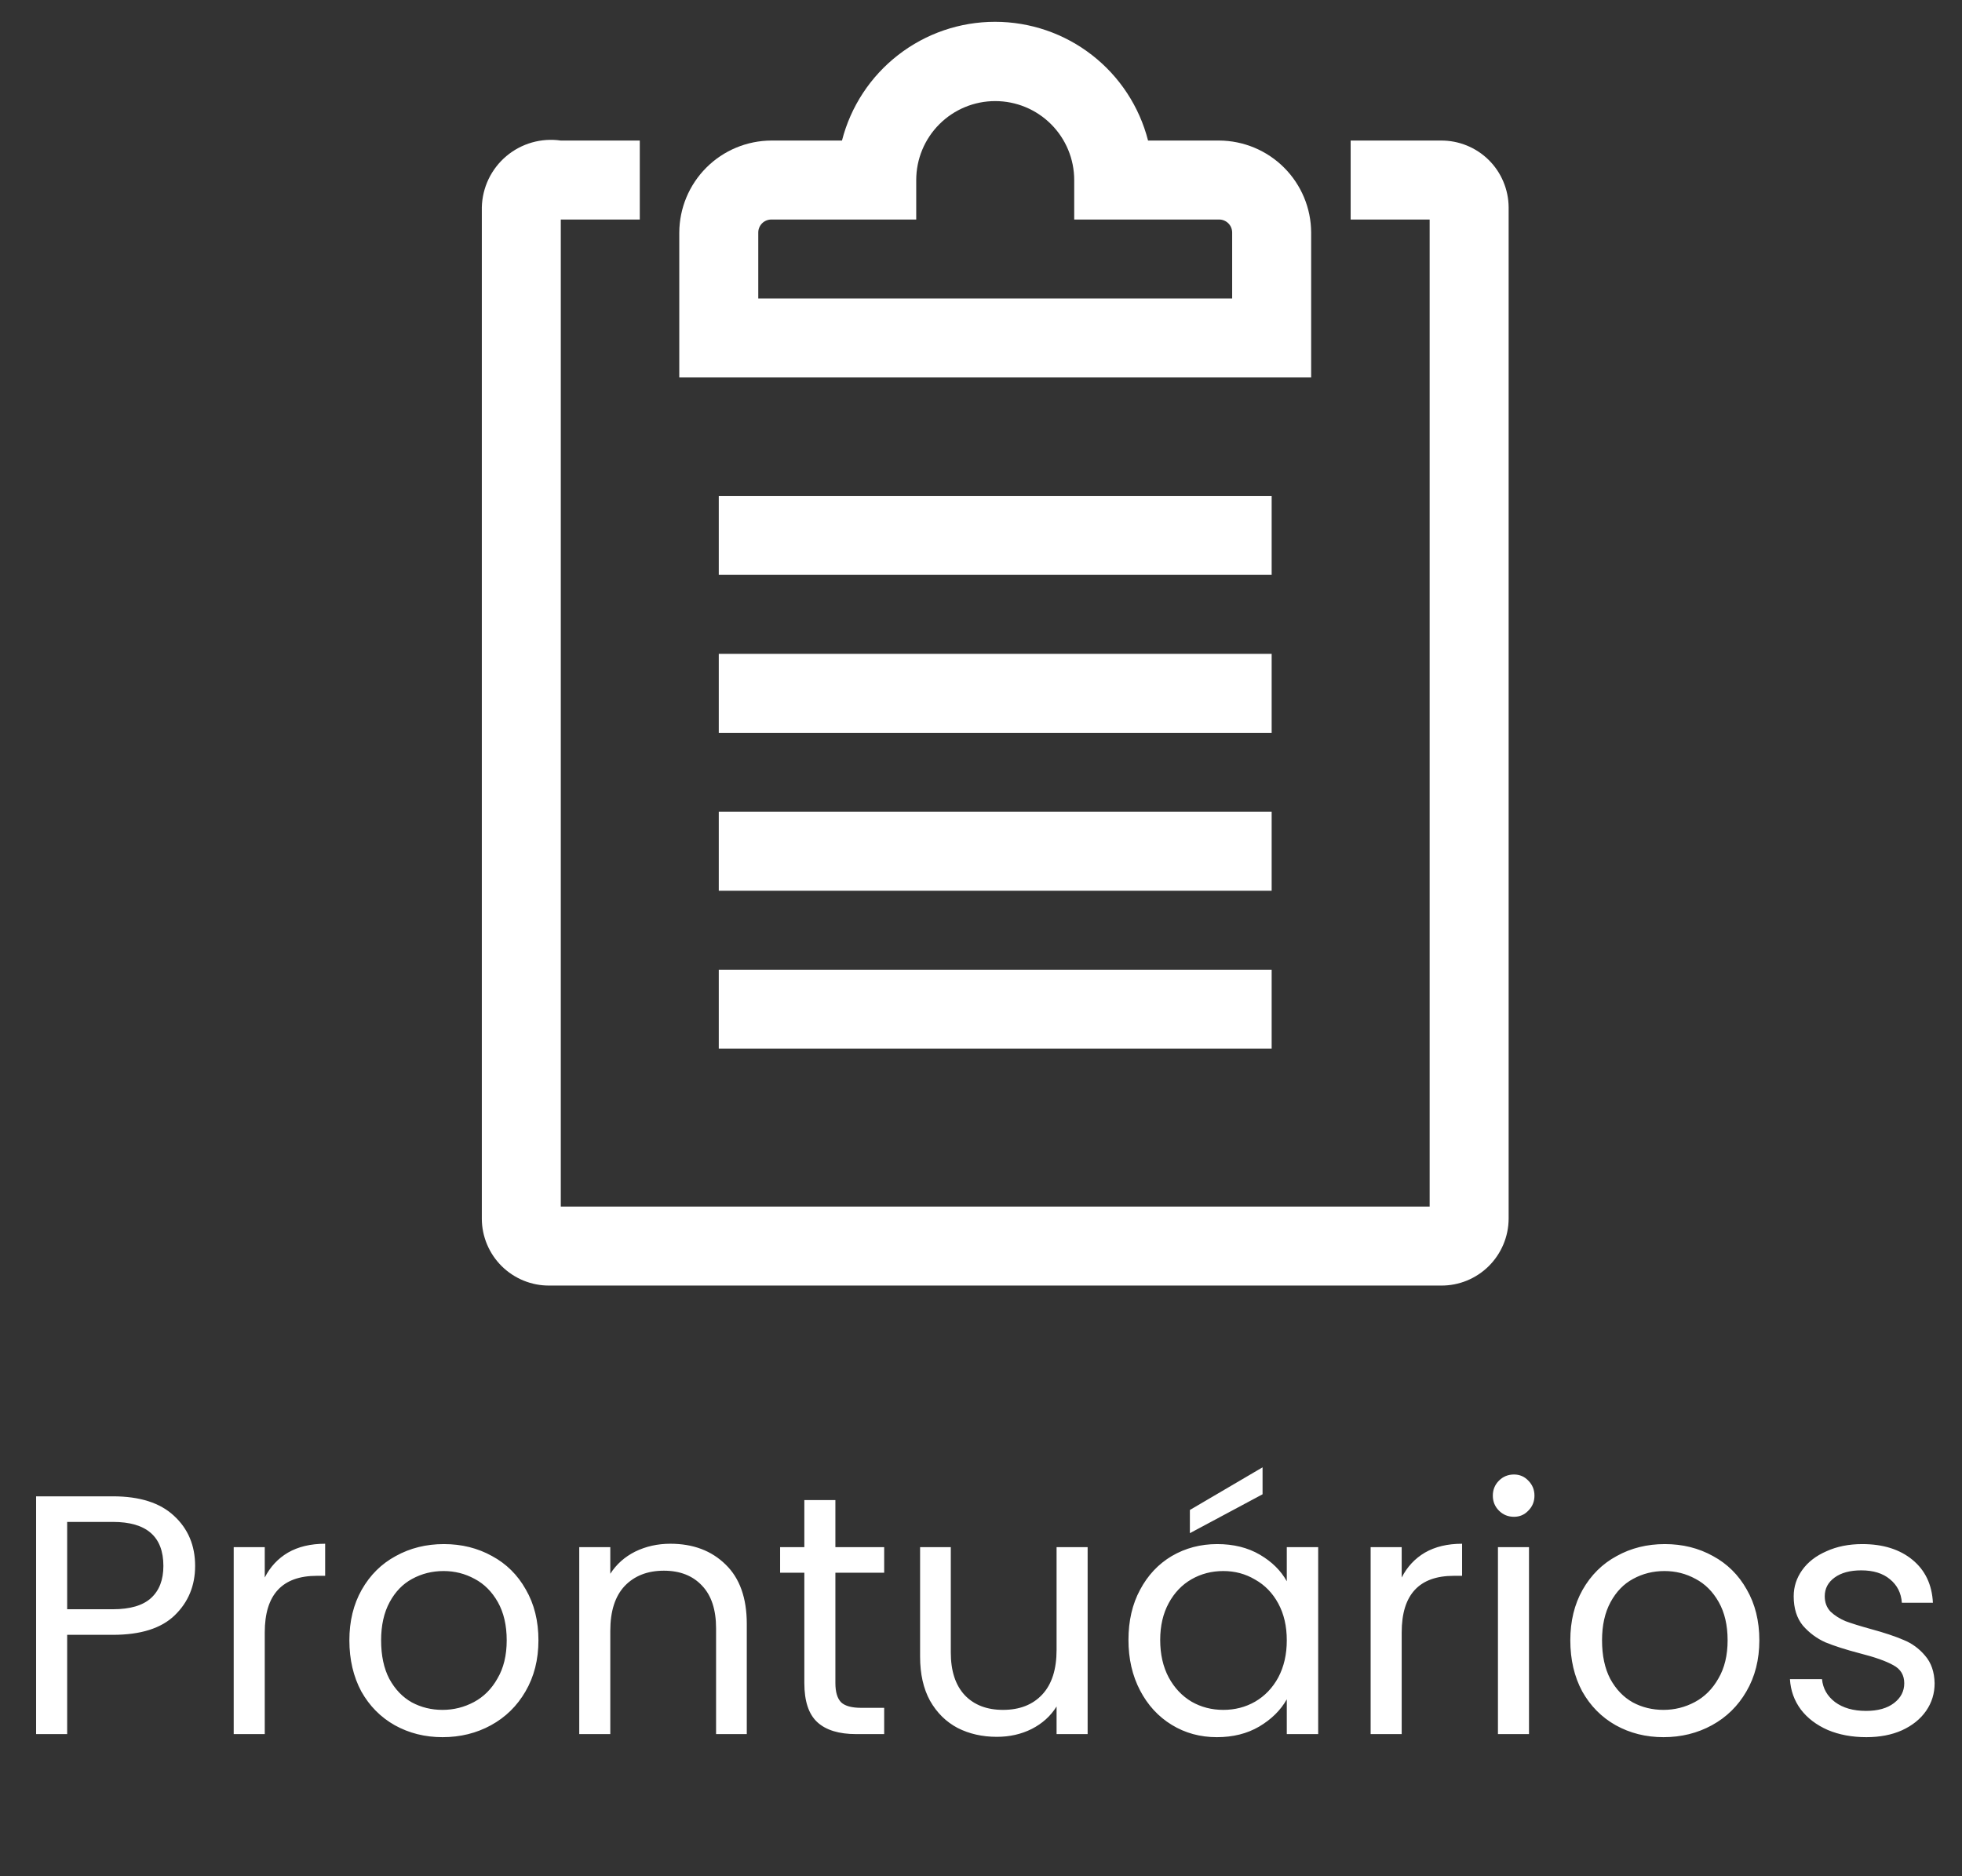 <svg width="69" height="66" viewBox="0 0 69 66" fill="none" xmlns="http://www.w3.org/2000/svg">
<rect x="0" y="0" width="69" height="66" fill="#333333" stroke="none"/>
<path d="M6.862 55.084C6.862 55.78 6.622 56.36 6.142 56.824C5.67 57.28 4.946 57.508 3.97 57.508H2.362V61H1.27V52.636H3.97C4.914 52.636 5.63 52.864 6.118 53.32C6.614 53.776 6.862 54.364 6.862 55.084ZM3.97 56.608C4.578 56.608 5.026 56.476 5.314 56.212C5.602 55.948 5.746 55.572 5.746 55.084C5.746 54.052 5.154 53.536 3.97 53.536H2.362V56.608H3.97ZM9.311 55.492C9.503 55.116 9.775 54.824 10.127 54.616C10.487 54.408 10.923 54.304 11.435 54.304V55.432H11.147C9.923 55.432 9.311 56.096 9.311 57.424V61H8.219V54.424H9.311V55.492ZM15.563 61.108C14.947 61.108 14.387 60.968 13.883 60.688C13.387 60.408 12.995 60.012 12.707 59.5C12.428 58.98 12.287 58.38 12.287 57.7C12.287 57.028 12.431 56.436 12.72 55.924C13.015 55.404 13.415 55.008 13.919 54.736C14.424 54.456 14.988 54.316 15.611 54.316C16.235 54.316 16.799 54.456 17.303 54.736C17.808 55.008 18.203 55.4 18.491 55.912C18.788 56.424 18.936 57.02 18.936 57.7C18.936 58.38 18.784 58.98 18.48 59.5C18.183 60.012 17.779 60.408 17.267 60.688C16.756 60.968 16.188 61.108 15.563 61.108ZM15.563 60.148C15.956 60.148 16.323 60.056 16.668 59.872C17.012 59.688 17.288 59.412 17.495 59.044C17.712 58.676 17.82 58.228 17.82 57.7C17.82 57.172 17.715 56.724 17.508 56.356C17.299 55.988 17.027 55.716 16.692 55.54C16.355 55.356 15.992 55.264 15.6 55.264C15.2 55.264 14.832 55.356 14.495 55.54C14.168 55.716 13.903 55.988 13.704 56.356C13.504 56.724 13.403 57.172 13.403 57.7C13.403 58.236 13.499 58.688 13.691 59.056C13.892 59.424 14.155 59.7 14.483 59.884C14.812 60.06 15.171 60.148 15.563 60.148ZM23.575 54.304C24.375 54.304 25.023 54.548 25.519 55.036C26.015 55.516 26.263 56.212 26.263 57.124V61H25.183V57.28C25.183 56.624 25.019 56.124 24.691 55.78C24.363 55.428 23.915 55.252 23.347 55.252C22.771 55.252 22.311 55.432 21.967 55.792C21.631 56.152 21.463 56.676 21.463 57.364V61H20.371V54.424H21.463V55.36C21.679 55.024 21.971 54.764 22.339 54.58C22.715 54.396 23.127 54.304 23.575 54.304ZM29.379 55.324V59.2C29.379 59.52 29.447 59.748 29.583 59.884C29.719 60.012 29.955 60.076 30.291 60.076H31.095V61H30.111C29.503 61 29.047 60.86 28.743 60.58C28.439 60.3 28.287 59.84 28.287 59.2V55.324H27.435V54.424H28.287V52.768H29.379V54.424H31.095V55.324H29.379ZM38.25 54.424V61H37.158V60.028C36.95 60.364 36.658 60.628 36.282 60.82C35.914 61.004 35.506 61.096 35.058 61.096C34.546 61.096 34.086 60.992 33.678 60.784C33.27 60.568 32.946 60.248 32.706 59.824C32.474 59.4 32.358 58.884 32.358 58.276V54.424H33.438V58.132C33.438 58.78 33.602 59.28 33.93 59.632C34.258 59.976 34.706 60.148 35.274 60.148C35.858 60.148 36.318 59.968 36.654 59.608C36.99 59.248 37.158 58.724 37.158 58.036V54.424H38.25ZM39.686 57.688C39.686 57.016 39.822 56.428 40.094 55.924C40.366 55.412 40.738 55.016 41.21 54.736C41.69 54.456 42.222 54.316 42.806 54.316C43.382 54.316 43.882 54.44 44.306 54.688C44.73 54.936 45.046 55.248 45.254 55.624V54.424H46.358V61H45.254V59.776C45.038 60.16 44.714 60.48 44.282 60.736C43.858 60.984 43.362 61.108 42.794 61.108C42.21 61.108 41.682 60.964 41.21 60.676C40.738 60.388 40.366 59.984 40.094 59.464C39.822 58.944 39.686 58.352 39.686 57.688ZM45.254 57.7C45.254 57.204 45.154 56.772 44.954 56.404C44.754 56.036 44.482 55.756 44.138 55.564C43.802 55.364 43.43 55.264 43.022 55.264C42.614 55.264 42.242 55.36 41.906 55.552C41.57 55.744 41.302 56.024 41.102 56.392C40.902 56.76 40.802 57.192 40.802 57.688C40.802 58.192 40.902 58.632 41.102 59.008C41.302 59.376 41.57 59.66 41.906 59.86C42.242 60.052 42.614 60.148 43.022 60.148C43.43 60.148 43.802 60.052 44.138 59.86C44.482 59.66 44.754 59.376 44.954 59.008C45.154 58.632 45.254 58.196 45.254 57.7ZM44.402 52.564L41.846 53.932V53.116L44.402 51.616V52.564ZM49.295 55.492C49.487 55.116 49.759 54.824 50.111 54.616C50.471 54.408 50.907 54.304 51.419 54.304V55.432H51.131C49.907 55.432 49.295 56.096 49.295 57.424V61H48.203V54.424H49.295V55.492ZM53.244 53.356C53.036 53.356 52.86 53.284 52.716 53.14C52.572 52.996 52.5 52.82 52.5 52.612C52.5 52.404 52.572 52.228 52.716 52.084C52.86 51.94 53.036 51.868 53.244 51.868C53.444 51.868 53.612 51.94 53.748 52.084C53.892 52.228 53.964 52.404 53.964 52.612C53.964 52.82 53.892 52.996 53.748 53.14C53.612 53.284 53.444 53.356 53.244 53.356ZM53.772 54.424V61H52.68V54.424H53.772ZM58.501 61.108C57.885 61.108 57.325 60.968 56.821 60.688C56.325 60.408 55.933 60.012 55.645 59.5C55.365 58.98 55.225 58.38 55.225 57.7C55.225 57.028 55.369 56.436 55.657 55.924C55.953 55.404 56.353 55.008 56.857 54.736C57.361 54.456 57.925 54.316 58.549 54.316C59.173 54.316 59.737 54.456 60.241 54.736C60.745 55.008 61.141 55.4 61.429 55.912C61.725 56.424 61.873 57.02 61.873 57.7C61.873 58.38 61.721 58.98 61.417 59.5C61.121 60.012 60.717 60.408 60.205 60.688C59.693 60.968 59.125 61.108 58.501 61.108ZM58.501 60.148C58.893 60.148 59.261 60.056 59.605 59.872C59.949 59.688 60.225 59.412 60.433 59.044C60.649 58.676 60.757 58.228 60.757 57.7C60.757 57.172 60.653 56.724 60.445 56.356C60.237 55.988 59.965 55.716 59.629 55.54C59.293 55.356 58.929 55.264 58.537 55.264C58.137 55.264 57.769 55.356 57.433 55.54C57.105 55.716 56.841 55.988 56.641 56.356C56.441 56.724 56.341 57.172 56.341 57.7C56.341 58.236 56.437 58.688 56.629 59.056C56.829 59.424 57.093 59.7 57.421 59.884C57.749 60.06 58.109 60.148 58.501 60.148ZM65.637 61.108C65.133 61.108 64.681 61.024 64.281 60.856C63.881 60.68 63.565 60.44 63.333 60.136C63.101 59.824 62.973 59.468 62.949 59.068H64.077C64.109 59.396 64.261 59.664 64.533 59.872C64.813 60.08 65.177 60.184 65.625 60.184C66.041 60.184 66.369 60.092 66.609 59.908C66.849 59.724 66.969 59.492 66.969 59.212C66.969 58.924 66.841 58.712 66.585 58.576C66.329 58.432 65.933 58.292 65.397 58.156C64.909 58.028 64.509 57.9 64.197 57.772C63.893 57.636 63.629 57.44 63.405 57.184C63.189 56.92 63.081 56.576 63.081 56.152C63.081 55.816 63.181 55.508 63.381 55.228C63.581 54.948 63.865 54.728 64.233 54.568C64.601 54.4 65.021 54.316 65.493 54.316C66.221 54.316 66.809 54.5 67.257 54.868C67.705 55.236 67.945 55.74 67.977 56.38H66.885C66.861 56.036 66.721 55.76 66.465 55.552C66.217 55.344 65.881 55.24 65.457 55.24C65.065 55.24 64.753 55.324 64.521 55.492C64.289 55.66 64.173 55.88 64.173 56.152C64.173 56.368 64.241 56.548 64.377 56.692C64.521 56.828 64.697 56.94 64.905 57.028C65.121 57.108 65.417 57.2 65.793 57.304C66.265 57.432 66.649 57.56 66.945 57.688C67.241 57.808 67.493 57.992 67.701 58.24C67.917 58.488 68.029 58.812 68.037 59.212C68.037 59.572 67.937 59.896 67.737 60.184C67.537 60.472 67.253 60.7 66.885 60.868C66.525 61.028 66.109 61.108 65.637 61.108Z" fill="white"/>
<path d="M50.681 4.944H47.5V7.722H50.278V42.444H19.722V7.722H22.5V4.944H19.722C19.382 4.895 19.035 4.919 18.705 5.013C18.375 5.108 18.068 5.272 17.806 5.493C17.543 5.715 17.331 5.99 17.182 6.3C17.034 6.61 16.953 6.948 16.945 7.292V42.875C16.946 43.185 17.009 43.492 17.13 43.778C17.25 44.063 17.425 44.322 17.646 44.541C17.866 44.758 18.128 44.931 18.415 45.048C18.702 45.165 19.009 45.224 19.32 45.222H50.681C50.991 45.224 51.298 45.165 51.585 45.048C51.872 44.931 52.134 44.758 52.354 44.541C52.575 44.322 52.75 44.063 52.87 43.778C52.991 43.492 53.054 43.185 53.056 42.875V7.292C53.054 6.982 52.991 6.675 52.87 6.389C52.75 6.103 52.575 5.844 52.354 5.626C52.134 5.408 51.872 5.236 51.585 5.119C51.298 5.002 50.991 4.943 50.681 4.944V4.944Z" fill="white"/>
<path d="M46.111 8.181C46.108 7.323 45.765 6.502 45.159 5.896C44.553 5.29 43.732 4.948 42.875 4.944H40.375C40.069 3.749 39.374 2.69 38.4 1.934C37.425 1.177 36.227 0.767 34.993 0.767C33.76 0.767 32.561 1.177 31.587 1.934C30.612 2.69 29.917 3.749 29.611 4.944H27.125C26.268 4.948 25.447 5.29 24.841 5.896C24.235 6.502 23.893 7.323 23.889 8.181V13.278H46.111V8.181ZM43.333 10.5H26.667V8.181C26.667 8.12 26.678 8.061 26.702 8.005C26.725 7.95 26.758 7.899 26.801 7.856C26.843 7.814 26.894 7.78 26.95 7.757C27.005 7.734 27.065 7.722 27.125 7.722H32.222V6.333C32.222 5.597 32.515 4.89 33.036 4.369C33.557 3.848 34.263 3.556 35 3.556C35.737 3.556 36.443 3.848 36.964 4.369C37.485 4.89 37.778 5.597 37.778 6.333V7.722H42.875C42.997 7.722 43.113 7.771 43.199 7.856C43.285 7.942 43.333 8.059 43.333 8.181V10.5Z" fill="white"/>
<path d="M25.278 17.444H44.722V20.222H25.278V17.444Z" fill="white"/>
<path d="M25.278 23H44.722V25.778H25.278V23Z" fill="white"/>
<path d="M25.278 28.556H44.722V31.333H25.278V28.556Z" fill="white"/>
<path d="M25.278 34.111H44.722V36.889H25.278V34.111Z" fill="white"/>
</svg>
